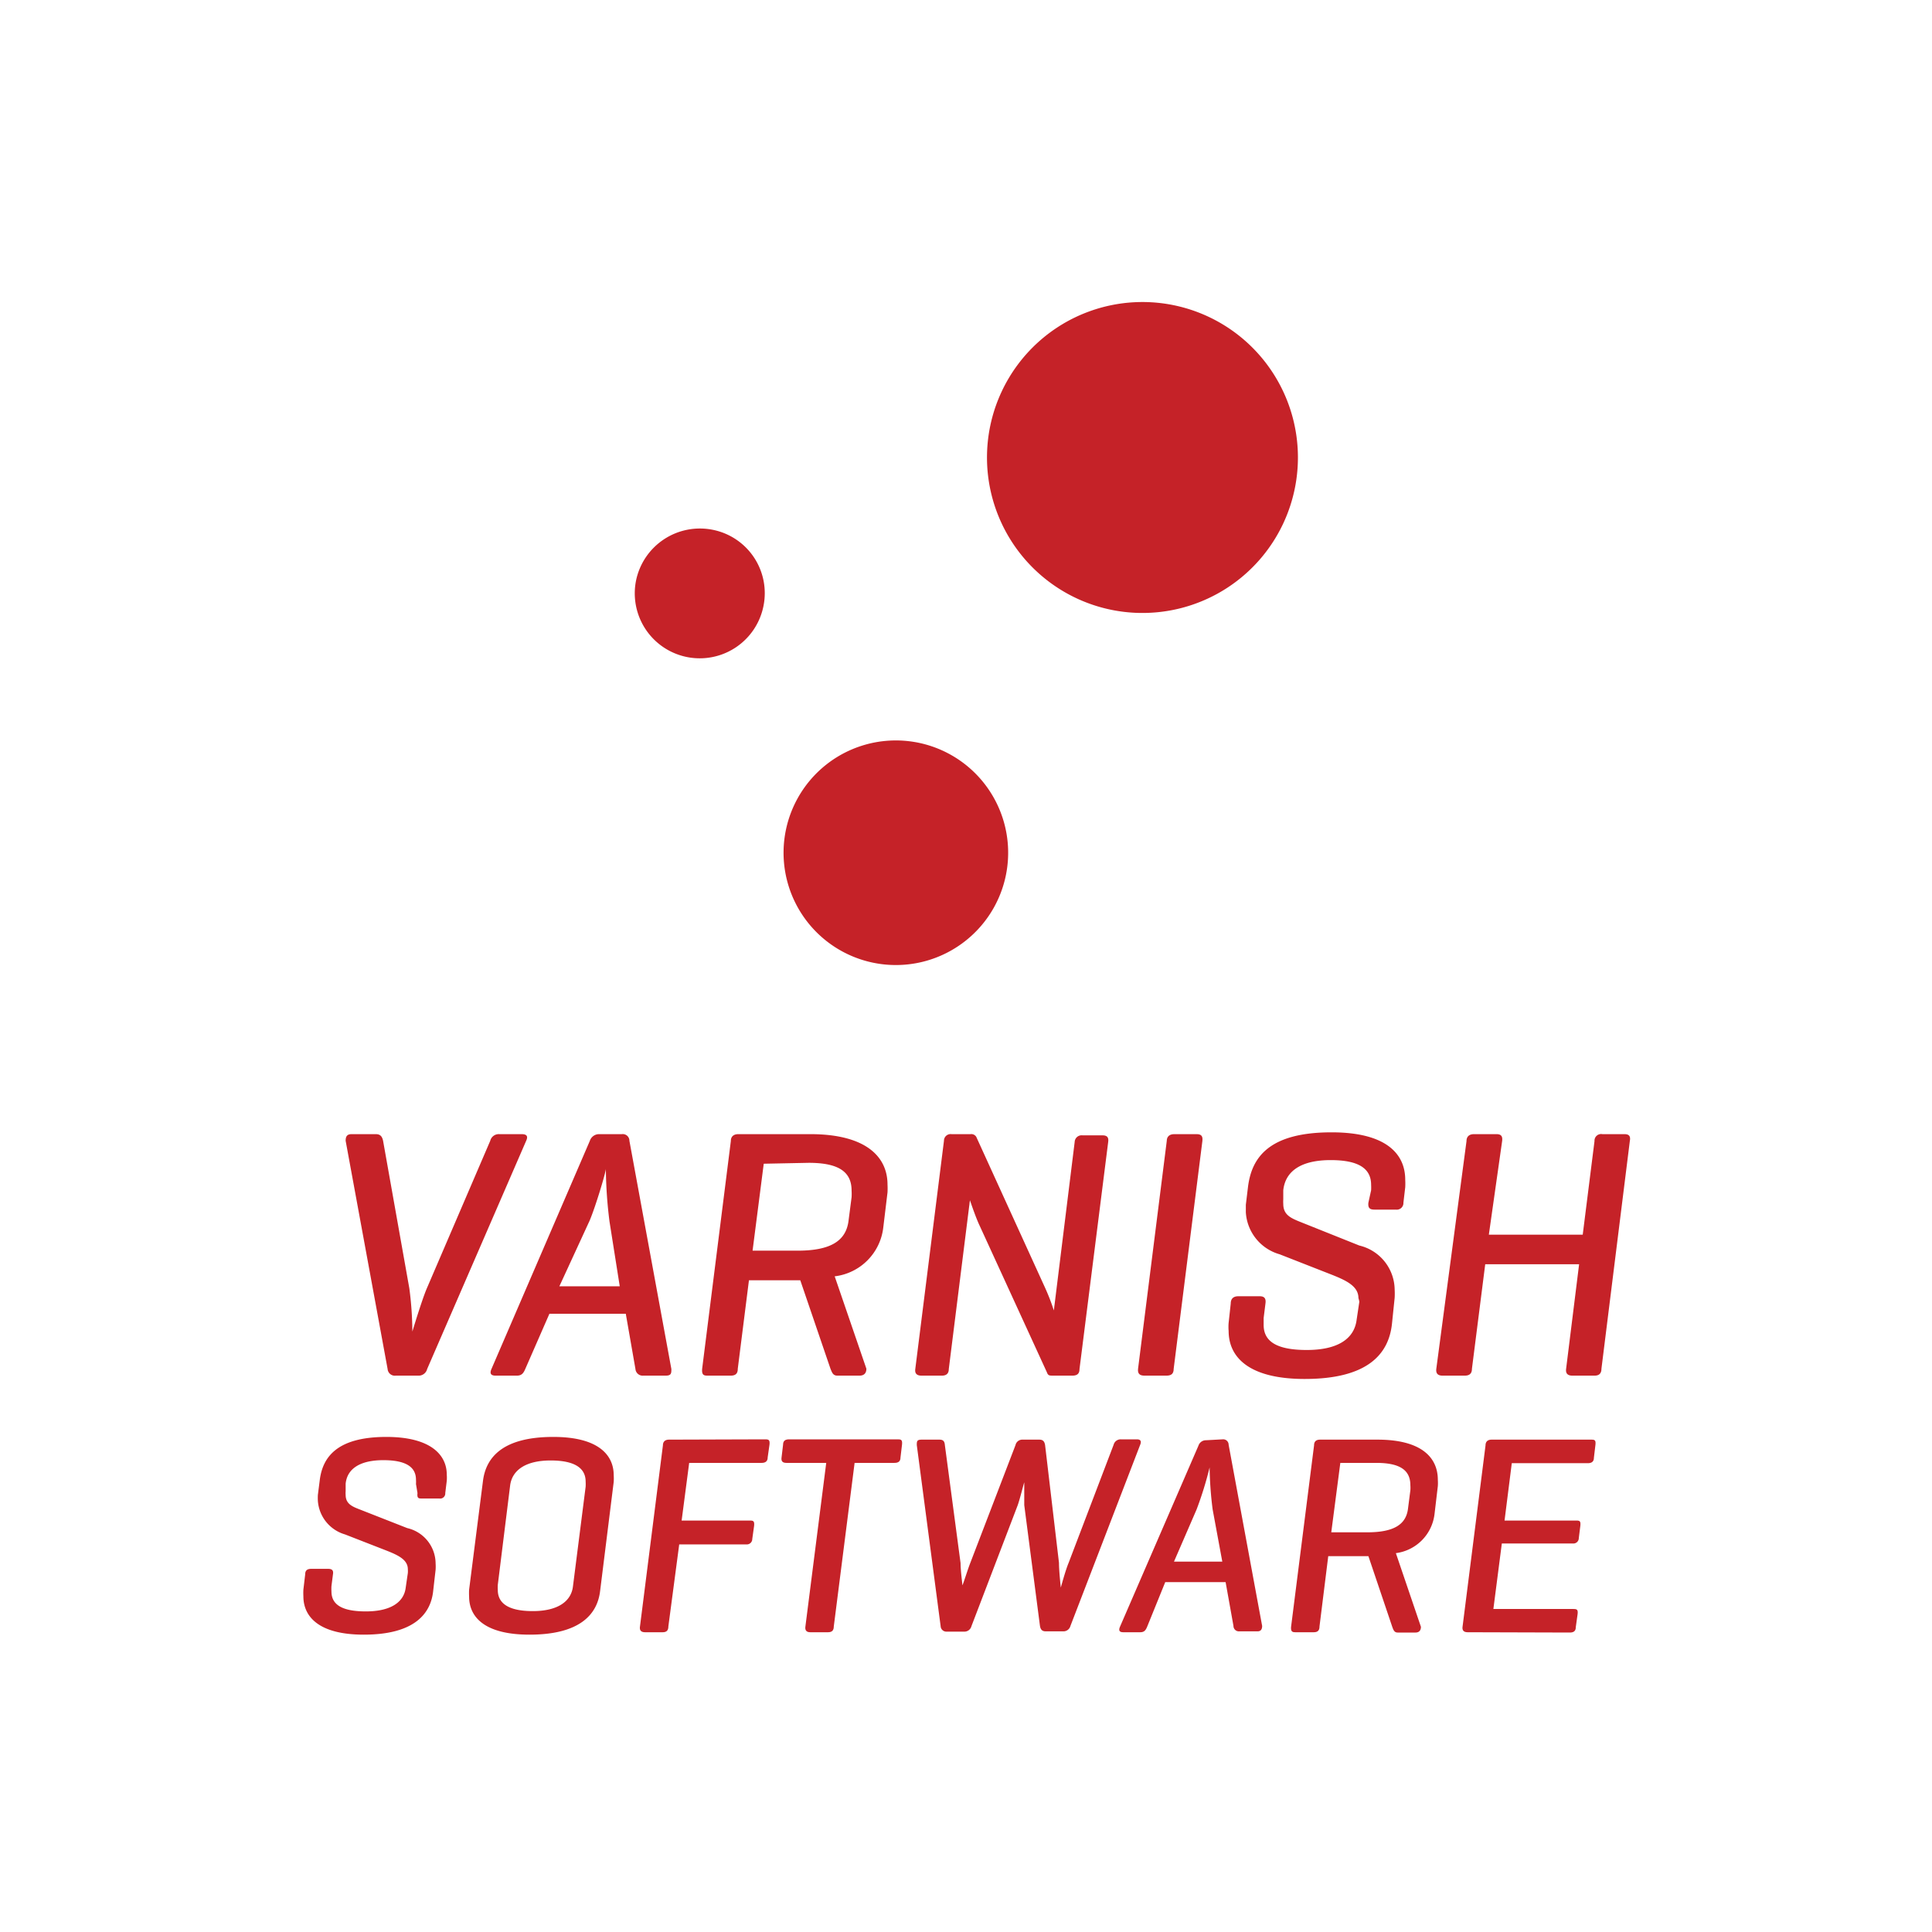 <svg id="Layer_1" data-name="Layer 1" xmlns="http://www.w3.org/2000/svg" viewBox="0 0 64 64"><title>-</title><path d="M33,16.9a5.15,5.15,0,1,0,3.1-6.59A5.15,5.15,0,0,0,33,16.9Z" style="fill:#c52228"/><path d="M26.42,26.45A3.72,3.72,0,1,0,31.49,25,3.72,3.72,0,0,0,26.42,26.45Z" style="fill:#c52228"/><path d="M21.07,19.23a2.15,2.15,0,1,0,4.22.85,2.14,2.14,0,0,0-1.68-2.53A2.16,2.16,0,0,0,21.07,19.23Z" style="fill:#c52228"/><path d="M13.11,45.57a.24.24,0,0,1-.27-.22l-1.39-7.56c0-.15.05-.22.2-.22h.8c.15,0,.21.08.24.22l.87,4.89a11.29,11.29,0,0,1,.1,1.43s.3-1,.47-1.41l2.11-4.91a.29.29,0,0,1,.3-.22h.74c.17,0,.22.07.15.22l-3.28,7.56a.29.29,0,0,1-.3.22Z" style="fill:#c52228"/><path d="M20.6,37.57a.22.22,0,0,1,.25.22l1.39,7.56c0,.14,0,.22-.19.22h-.74a.24.24,0,0,1-.26-.22l-.32-1.83H18.2l-.8,1.83c-.06.14-.12.22-.28.22h-.7c-.17,0-.2-.08-.14-.22l3.26-7.56a.32.32,0,0,1,.31-.22Zm-.41,2.89a14.79,14.79,0,0,1-.12-1.74c0,.11-.34,1.25-.54,1.72l-1,2.17h2Z" style="fill:#c52228"/><path d="M24.44,45.34c0,.16-.07.23-.24.23h-.73c-.14,0-.23,0-.21-.23l.95-7.54c0-.16.1-.23.25-.23h2.38c1.86,0,2.56.76,2.56,1.67a2.54,2.54,0,0,1,0,.26l-.14,1.16a1.84,1.84,0,0,1-1.61,1.62l1.05,3.06c0,.14-.07.23-.23.23h-.73c-.15,0-.18-.11-.23-.23l-1-2.93H24.81Zm.86-6.79-.37,2.88h1.49c1.09,0,1.61-.32,1.69-1l.1-.77a1.86,1.86,0,0,0,0-.22c0-.61-.41-.92-1.42-.92Z" style="fill:#c52228"/><path d="M35.76,45.35c0,.15-.07.22-.24.22H34.9c-.14,0-.18,0-.22-.11l-2.22-4.84c-.12-.25-.25-.63-.33-.86l-.7,5.59c0,.15-.08.22-.23.22h-.67c-.16,0-.23-.07-.21-.22l.95-7.56a.22.22,0,0,1,.25-.22h.63a.19.19,0,0,1,.19.09l2.28,5a7,7,0,0,1,.29.75l.69-5.58a.23.23,0,0,1,.26-.22h.66c.16,0,.21.07.19.22Z" style="fill:#c52228"/><path d="M38.88,45.34c0,.16-.07.23-.24.23h-.73c-.16,0-.23-.07-.21-.23l.95-7.54c0-.16.1-.23.25-.23h.74c.16,0,.21.07.19.23Z" style="fill:#c52228"/><path d="M45.42,39.43a1.74,1.74,0,0,0,0-.18c0-.52-.38-.82-1.34-.82s-1.5.35-1.57,1l0,.3a1.14,1.14,0,0,0,0,.15c0,.35.23.46.52.58l2,.8a1.52,1.52,0,0,1,1.17,1.46,2.53,2.53,0,0,1,0,.27l-.09.87c-.11,1-.81,1.82-2.89,1.82-1.86,0-2.52-.73-2.52-1.59a1.59,1.59,0,0,1,0-.27l.07-.64c0-.16.09-.24.25-.24h.71c.17,0,.21.09.19.24l-.06.48c0,.11,0,.19,0,.23,0,.54.42.83,1.43.83s1.57-.36,1.65-1l.09-.6A1.06,1.06,0,0,0,45,43c0-.4-.42-.59-.9-.78l-1.71-.67a1.54,1.54,0,0,1-1.12-1.39s0-.14,0-.25l.07-.58c.12-1,.71-1.82,2.77-1.82,1.83,0,2.44.73,2.44,1.57a2.36,2.36,0,0,1,0,.25l-.06.51a.22.22,0,0,1-.25.23h-.71c-.15,0-.22-.05-.2-.23Z" style="fill:#c52228"/><path d="M49.32,40.9h3.11l.39-3.1a.22.22,0,0,1,.26-.23h.73c.16,0,.21.07.18.23l-.94,7.54c0,.16-.08.23-.23.23h-.73c-.17,0-.23-.08-.21-.23l.43-3.46H49.2l-.44,3.46c0,.15-.07.23-.24.23h-.73c-.16,0-.23-.07-.21-.23l1-7.54c0-.16.1-.23.25-.23h.74c.16,0,.21.07.19.23Z" style="fill:#c52228"/><path d="M13.78,49.16a1,1,0,0,0,0-.14c0-.41-.31-.65-1.08-.65s-1.2.28-1.25.78l0,.25a.68.68,0,0,0,0,.12c0,.27.18.37.41.46l1.63.64a1.21,1.21,0,0,1,.94,1.17,1.55,1.55,0,0,1,0,.21l-.08.7c-.08.77-.64,1.45-2.3,1.45-1.48,0-2-.59-2-1.27a2.13,2.13,0,0,1,0-.22l.06-.51c0-.13.07-.18.2-.18h.56c.14,0,.18.06.16.18l-.05.39a1.44,1.44,0,0,0,0,.18c0,.43.34.66,1.14.66s1.26-.29,1.32-.79l.07-.48a.78.78,0,0,0,0-.13c0-.32-.34-.47-.72-.62l-1.36-.53a1.25,1.25,0,0,1-.9-1.11,1.82,1.82,0,0,1,0-.2l.06-.47c.09-.77.56-1.45,2.21-1.45,1.46,0,2,.59,2,1.25a1.41,1.41,0,0,1,0,.2l-.05.41a.17.17,0,0,1-.2.18h-.57c-.11,0-.17,0-.15-.18Z" style="fill:#c52228"/><path d="M16,49.05c.1-.77.65-1.45,2.33-1.45,1.48,0,2,.59,2,1.27a1.77,1.77,0,0,1,0,.22l-.45,3.61c-.09.77-.66,1.45-2.34,1.45-1.48,0-2-.58-2-1.26a2.15,2.15,0,0,1,0-.23Zm3.4.2a1.49,1.49,0,0,0,0-.17c0-.44-.35-.7-1.16-.7s-1.27.31-1.34.82l-.41,3.3a1.49,1.49,0,0,0,0,.17c0,.44.35.7,1.16.7s1.27-.31,1.33-.82Z" style="fill:#c52228"/><path d="M25.32,47.68c.13,0,.19,0,.17.18l-.06.42c0,.13-.08.18-.2.18h-2.4l-.25,1.91h2.24c.12,0,.18,0,.16.18l-.06.43a.18.18,0,0,1-.2.18H22.5l-.36,2.72c0,.13-.06.19-.19.19h-.58c-.13,0-.19-.06-.17-.19l.76-6c0-.13.08-.19.2-.19Z" style="fill:#c52228"/><path d="M29.72,47.68c.12,0,.18,0,.16.18l-.05.42c0,.13-.07.18-.2.18H28.31l-.69,5.42c0,.13-.06.19-.19.19h-.59c-.12,0-.18-.06-.16-.19l.69-5.42H26.05c-.12,0-.18-.05-.16-.18l.05-.42c0-.13.07-.18.2-.18Z" style="fill:#c52228"/><path d="M35.08,51.77c0,.28.06.81.06.82s.15-.56.26-.82l1.49-3.91a.24.24,0,0,1,.24-.18h.53c.12,0,.16.06.11.18l-2.31,6a.24.24,0,0,1-.25.18h-.57c-.12,0-.17-.06-.19-.18l-.52-4c0-.23,0-.71,0-.75s-.14.54-.22.76l-1.53,4a.24.24,0,0,1-.24.18h-.58a.19.19,0,0,1-.2-.18l-.79-6c0-.12,0-.18.16-.18h.59c.13,0,.17.06.18.18l.52,3.91c0,.25.06.68.06.73s.18-.53.26-.73l1.5-3.91a.23.23,0,0,1,.24-.18h.55c.12,0,.17.06.19.18Z" style="fill:#c52228"/><path d="M40.5,47.68a.18.18,0,0,1,.2.18l1.11,6q0,.18-.15.18h-.6a.18.18,0,0,1-.2-.18l-.26-1.45h-2L38,53.89c-.05.12-.1.18-.23.18h-.56c-.13,0-.16-.06-.11-.18l2.6-6a.26.26,0,0,1,.25-.18ZM40.17,50a12.08,12.08,0,0,1-.1-1.39A11.88,11.88,0,0,1,39.64,50l-.75,1.73h1.6Z" style="fill:#c52228"/><path d="M43.71,53.88c0,.13-.06.19-.19.19h-.59c-.1,0-.18,0-.16-.19l.76-6c0-.13.07-.19.2-.19h1.9c1.48,0,2,.61,2,1.33a1.55,1.55,0,0,1,0,.21l-.11.93a1.48,1.48,0,0,1-1.28,1.29l.83,2.44c0,.12-.06.19-.18.19h-.59c-.11,0-.14-.08-.18-.19l-.79-2.34H44Zm.69-5.42-.3,2.3h1.19c.87,0,1.28-.25,1.35-.77l.08-.62a1.09,1.09,0,0,0,0-.17c0-.49-.33-.74-1.13-.74Z" style="fill:#c52228"/><path d="M48.62,54.07c-.13,0-.19-.06-.17-.19l.76-6c0-.13.08-.19.2-.19h3.28c.13,0,.18,0,.16.18l-.05.42c0,.13-.08.18-.2.18H50.08l-.24,1.9h2.35c.13,0,.18,0,.16.18l-.05.4a.18.18,0,0,1-.2.18H49.75l-.28,2.17h2.62c.13,0,.19,0,.17.17l-.06.43c0,.13-.07.18-.2.18Z" style="fill:#c52228"/></svg>